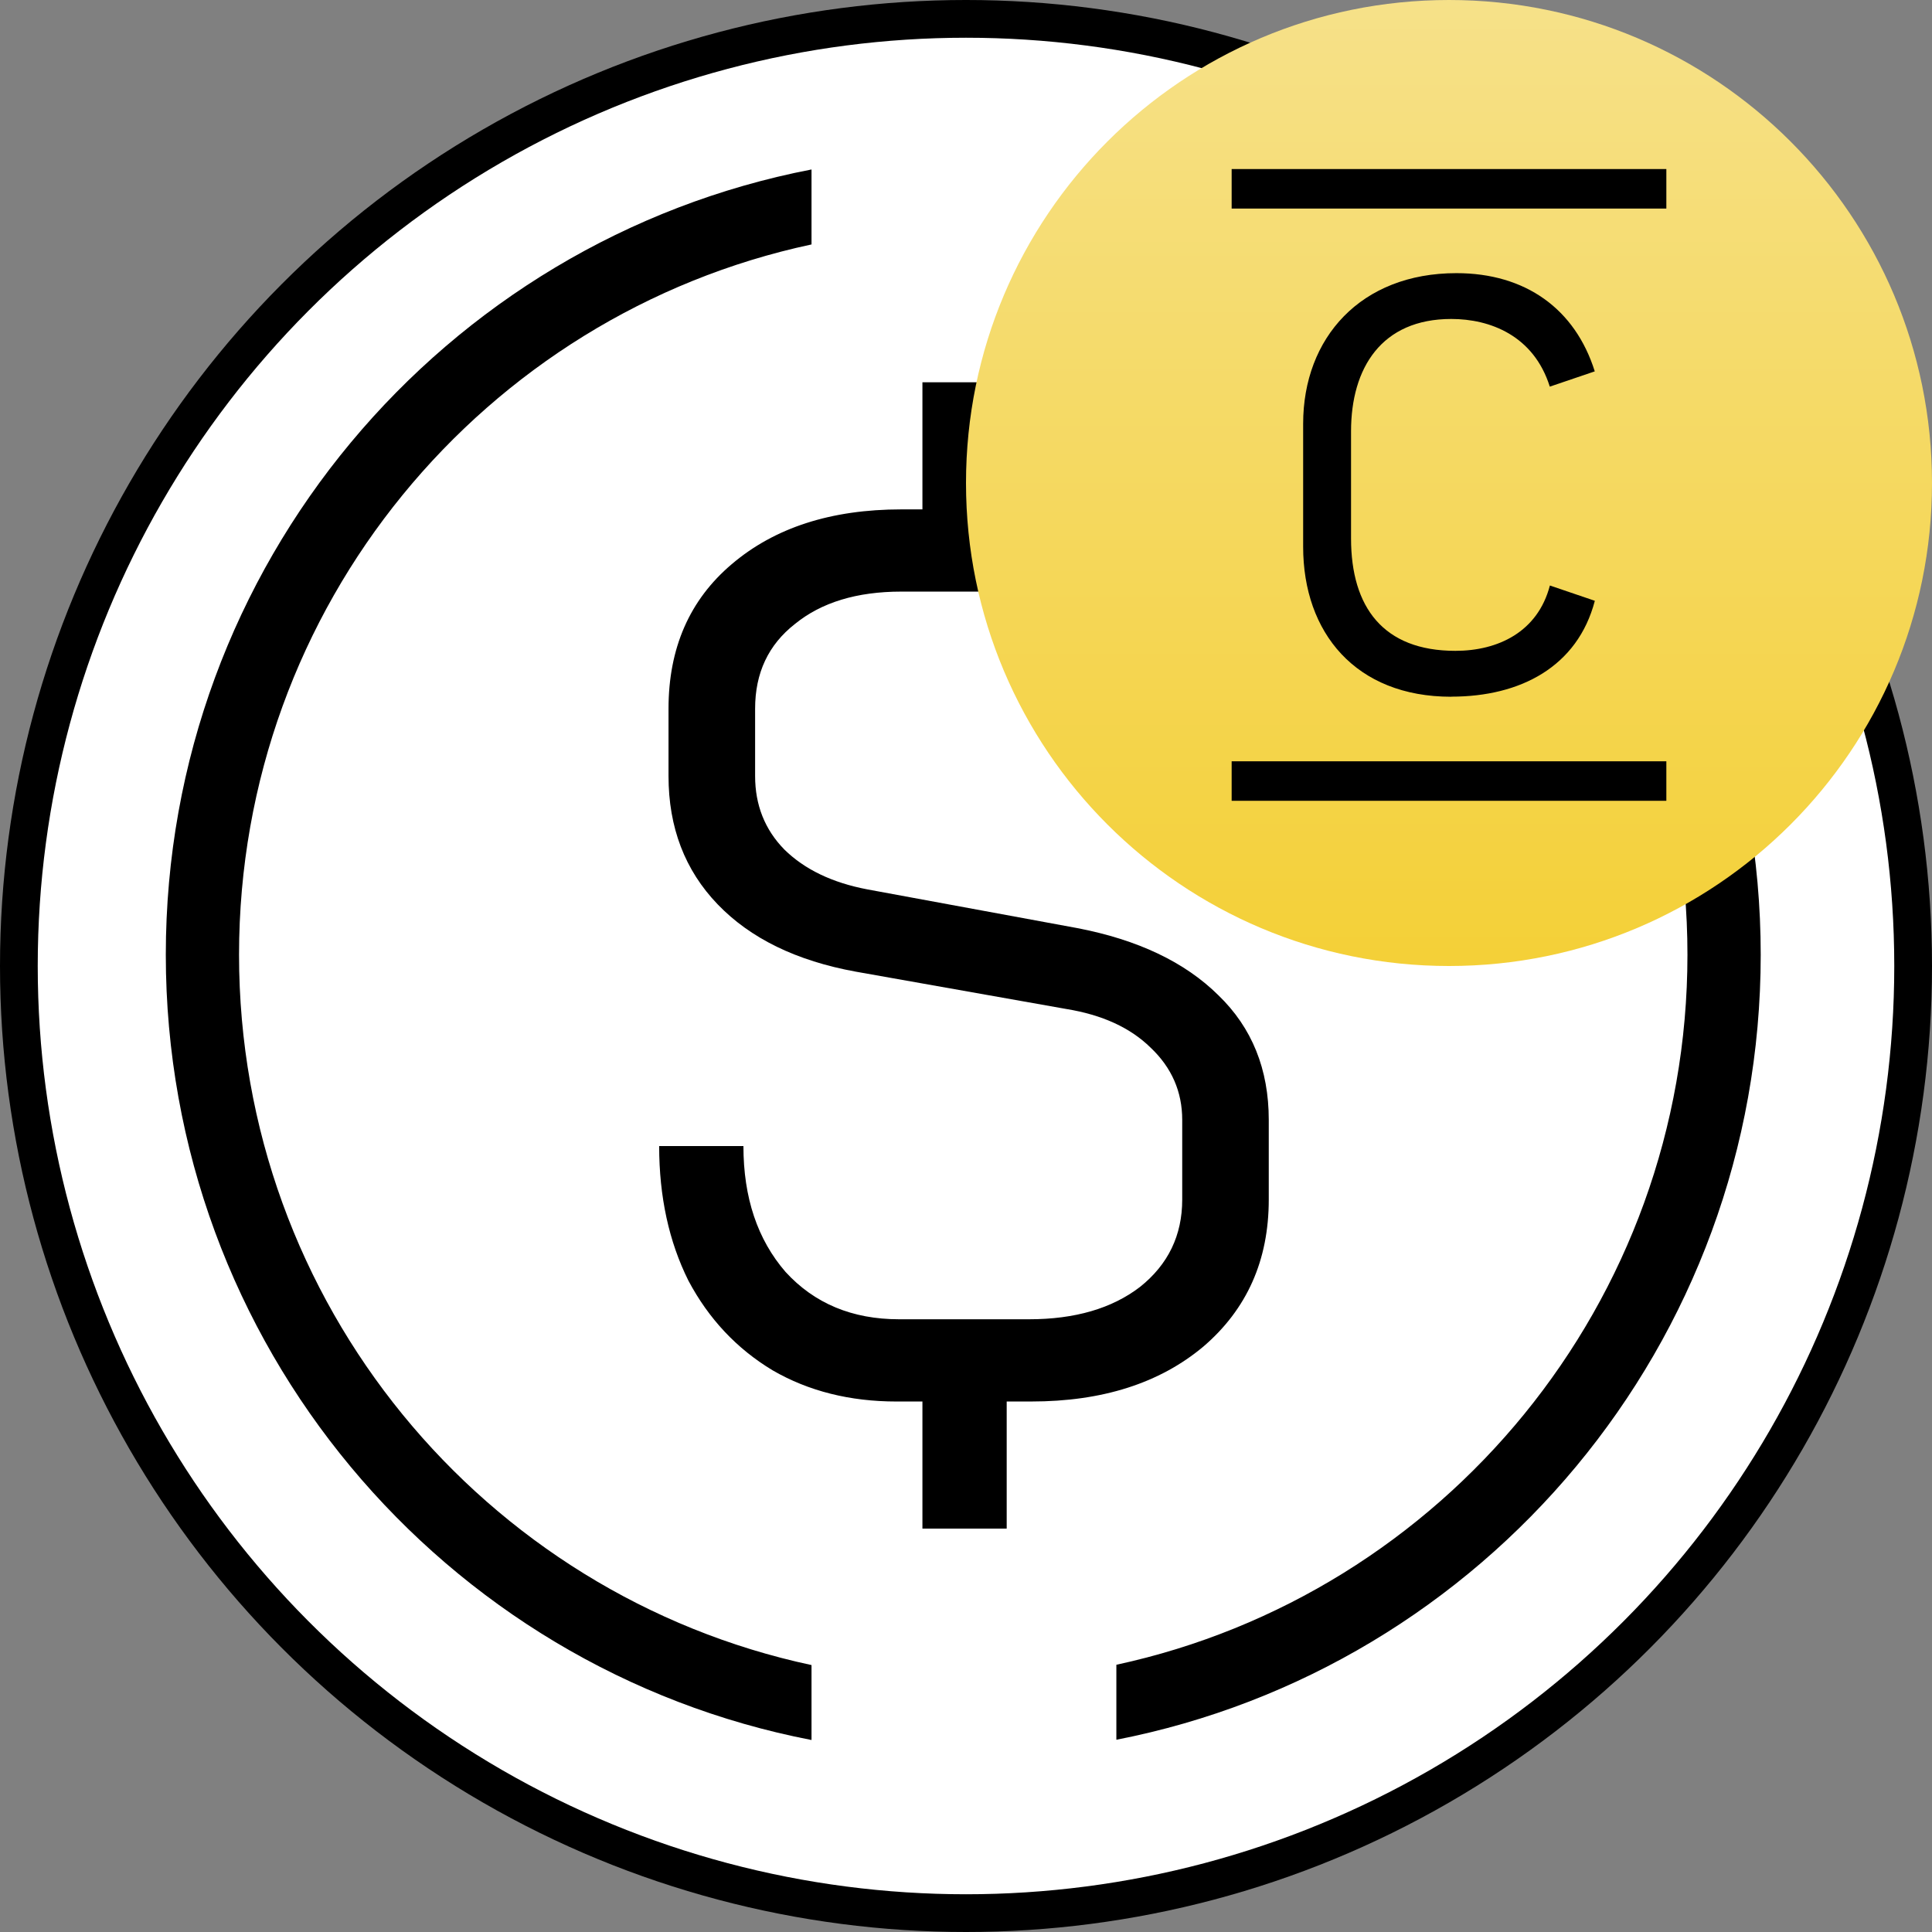 <svg xmlns="http://www.w3.org/2000/svg" viewBox="0 0 128 128"><rect x="0" y="0" width="128" height="128" fill="#808080" stroke="none"/><circle cx="64" cy="64" r="64"/><circle cx="64" cy="64" r="61.5" fill="#fff"/><path d="M53.765 11.228c-24.37 4.709-42.78 26.211-42.78 52.026s18.41 47.318 42.78 52.026v-4.965c-21.672-4.633-37.928-23.943-37.928-47.06s16.256-42.428 37.928-47.06zm20.195 4.984v-4.965c24.328 4.743 42.692 26.225 42.692 52.007 0 25.783-18.364 47.266-42.69 52.009v-4.968c21.627-4.667 37.836-23.955 37.836-47.04S95.588 20.88 73.961 16.213"/><path d="M71.345 61.484q6.046 1.155 9.38 4.458 3.334 3.22 3.334 8.255v5.283q0 6.027-4.34 9.74-4.342 3.634-11.397 3.633h-1.626v8.421h-5.583v-8.42h-1.705q-4.651 0-8.216-2.064-3.568-2.147-5.583-5.944-1.936-3.88-1.938-8.915h5.583q0 5.117 2.79 8.337 2.868 3.137 7.52 3.137h8.606q4.572 0 7.364-2.147 2.79-2.229 2.791-5.778v-5.283q0-2.806-2.094-4.788-2.015-1.98-5.582-2.56l-13.955-2.475q-5.892-1.074-9.147-4.459t-3.256-8.502v-4.457q0-6.028 4.186-9.576 4.263-3.632 11.24-3.632h1.396v-8.42h5.582v8.42h1.782q6.59 0 10.622 4.292 4.03 4.21 4.03 11.143h-5.583q0-4.539-2.478-7.263-2.481-2.725-6.59-2.725h-8.76q-4.42 0-7.054 2.147-2.637 2.064-2.636 5.613v4.458q0 2.89 1.937 4.87 2.015 1.981 5.504 2.642z"/><path fill="url(#_concrete)" d="M64 128c35.346 0 64-28.654 64-64S99.346 0 64 0 0 28.654 0 64s28.654 64 64 64" transform="translate(64)scale(.5)"/><path d="M96.159 46.155c4.578 0 8.36-1.987 9.503-6.351l-2.978-1.013c-.803 3.078-3.436 4.329-6.262 4.329-4.772 0-6.912-2.885-6.912-7.447v-7.094c0-4.208 2.022-7.447 6.642-7.447 2.557 0 5.459 1.09 6.526 4.484l2.979-1.012c-1.296-4.13-4.58-6.507-9.165-6.507-6.338 0-10.155 4.286-10.155 9.979v8.148c0 5.693 3.477 9.937 9.81 9.937z"/><path fill-rule="evenodd" d="M81.6 11.2h28.8v2.618H81.6zm0 39.238h28.8v2.617H81.6z" clip-rule="evenodd"/><defs transform="translate(64)scale(.5)"><linearGradient id="_concrete" x1="64" x2="64" y1="0" y2="128" gradientUnits="userSpaceOnUse"><stop stop-color="#f6e189"/><stop offset="1" stop-color="#f4d037"/></linearGradient></defs></svg>
